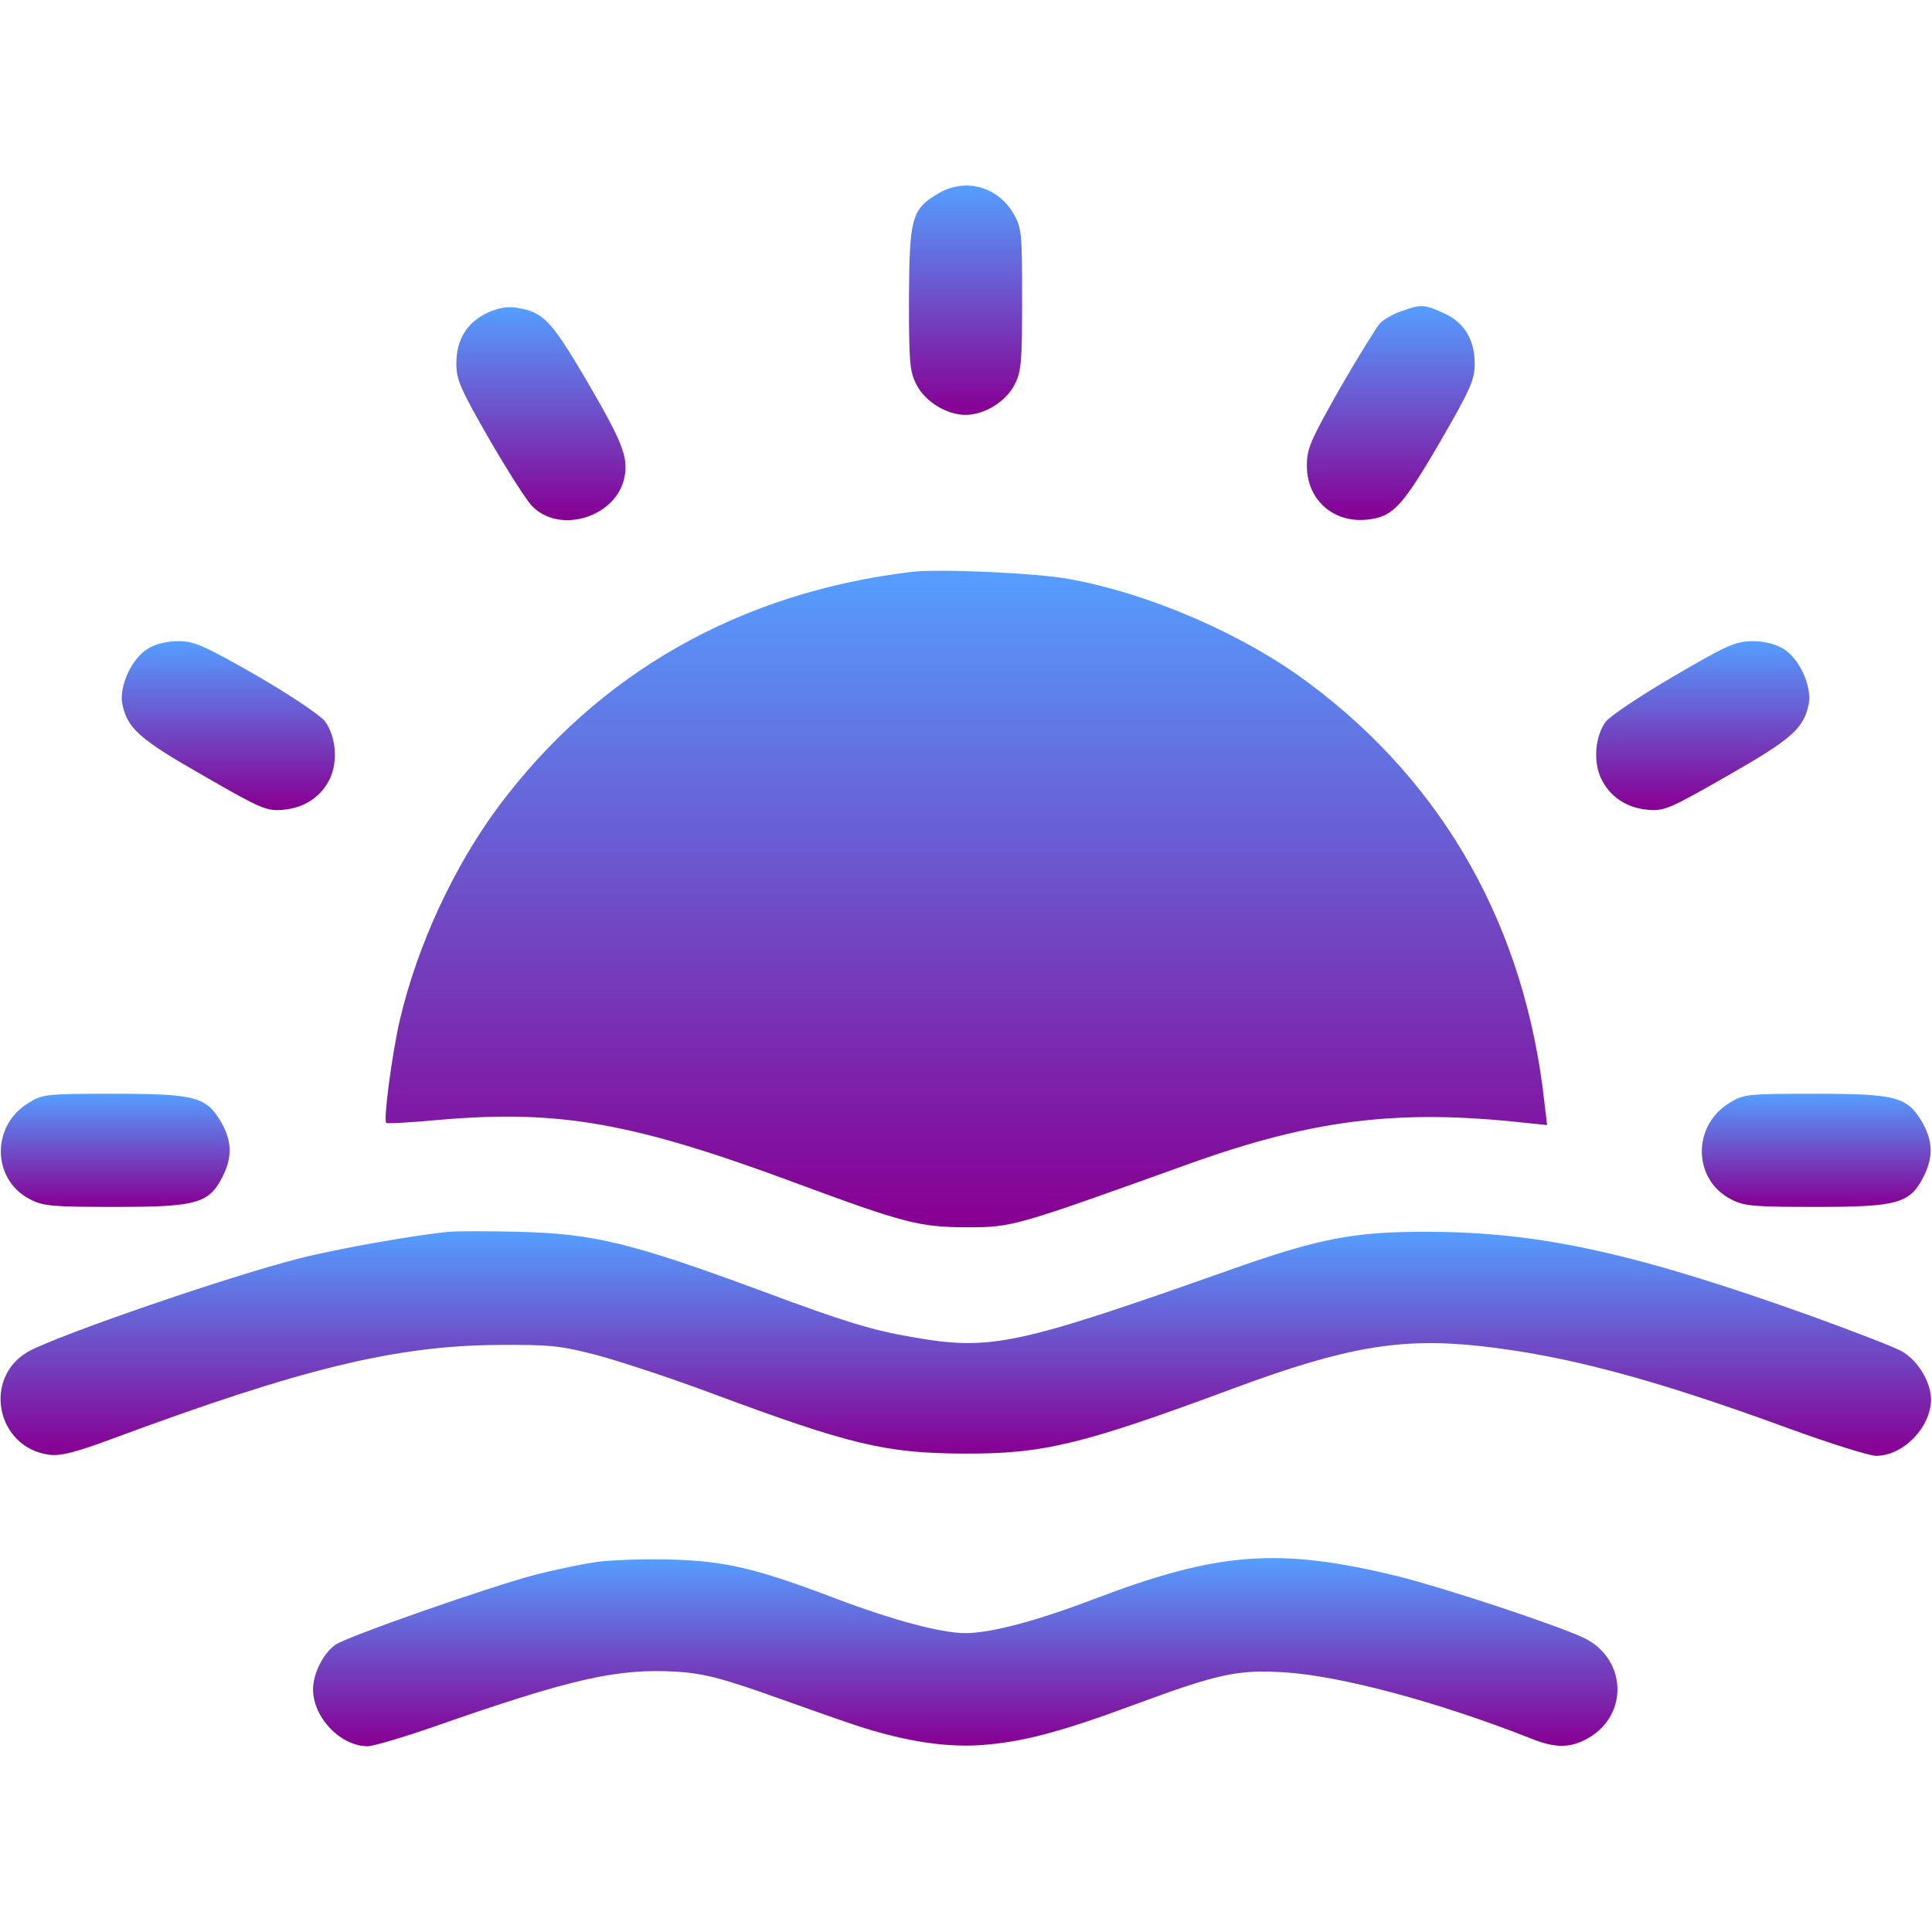 <svg width="683" height="683" viewBox="0 0 683 683" fill="none" xmlns="http://www.w3.org/2000/svg">
<g clip-path="url(#clip0_5_51)">
<g clip-path="url(#clip1_5_51)">
<path d="M331.467 68.533C322.267 74 321.467 77.2 321.333 105.733C321.333 128.267 321.6 131.333 324 136C327.067 142 334.667 146.667 341.333 146.667C348 146.667 355.6 142 358.667 136C361.067 131.333 361.333 128.133 361.333 105.867C361.333 82.667 361.2 80.667 358.4 75.733C352.8 65.867 341.067 62.667 331.467 68.533Z" fill="url(#paint0_linear_5_51)"/>
<path d="M172.4 110.533C165.067 114 161.333 120 161.333 128.533C161.333 134.267 162.667 137.333 172.933 155.2C179.333 166.267 186.133 176.933 188.133 178.933C198 189.067 218.133 182.667 220.8 168.533C222.133 161.467 220 156.133 207.067 134C194.8 113.2 192 110.267 182.667 108.8C179.467 108.267 176.267 108.8 172.4 110.533Z" fill="url(#paint1_linear_5_51)"/>
<path d="M495.467 110C492.533 110.933 489.2 112.933 487.867 114.267C486.667 115.6 480.267 125.867 473.733 137.2C463.2 155.867 462 158.533 462 164.667C462 176.933 471.733 185.333 484.133 183.6C492.533 182.533 496 178.667 509.067 156.267C520 137.333 521.333 134.267 521.333 128.533C521.333 120 517.6 113.867 510.267 110.667C503.6 107.6 502.267 107.467 495.467 110Z" fill="url(#paint2_linear_5_51)"/>
<path d="M322.667 202.133C261.733 209.333 211.467 237.867 176.267 285.067C160.4 306.4 147.467 334.4 141.333 360.667C138.667 372.133 135.467 396 136.533 396.933C136.8 397.333 145.467 396.8 155.6 395.867C197.6 392.267 223.6 396.8 281.067 418.133C319.6 432.4 325.067 433.867 342 433.867C358 433.867 358.667 433.6 420.667 411.333C464.267 395.733 494.533 392 539.067 396.933L546.933 397.733L546 389.867C539.2 328 510.8 277.333 462.667 241.467C439.467 224.133 406.133 209.733 377.733 204.667C366.267 202.533 332 201.067 322.667 202.133Z" fill="url(#paint3_linear_5_51)"/>
<path d="M52.267 229.333C46.533 232.8 42.133 242.533 43.2 248.667C44.933 257.467 49.067 261.2 72 274.267C92.533 286.133 94.4 286.8 100.133 286.267C107.733 285.6 113.6 281.6 116.667 275.2C119.467 269.2 118.8 260.4 114.933 255.067C113.333 252.933 103.467 246.267 90.933 238.933C72 228.133 68.667 226.667 63.067 226.667C58.933 226.667 55.067 227.6 52.267 229.333Z" fill="url(#paint4_linear_5_51)"/>
<path d="M591.467 239.2C579.867 246 569.067 253.2 567.6 255.2C563.867 260.4 563.2 269.2 566 275.2C569.067 281.6 574.933 285.6 582.533 286.267C588.267 286.8 590.133 286 610.667 274.267C633.6 261.2 637.733 257.467 639.467 248.667C640.533 242.533 636.133 232.8 630.4 229.333C627.467 227.6 623.733 226.667 619.333 226.667C613.333 226.8 610.4 228.133 591.467 239.2Z" fill="url(#paint5_linear_5_51)"/>
<path d="M10.133 389.867C-3.2 397.867 -2.933 417.067 10.667 424C15.333 426.4 18.533 426.667 40.667 426.667C69.467 426.667 73.867 425.467 78.667 416C82.133 409.2 82 403.6 78.4 397.067C73.067 387.733 69.2 386.667 40.4 386.667C16.4 386.667 15.067 386.8 10.133 389.867Z" fill="url(#paint6_linear_5_51)"/>
<path d="M611.467 389.867C598.133 397.867 598.4 417.067 612 424C616.667 426.4 619.867 426.667 642 426.667C670.8 426.667 675.2 425.467 680 416C683.467 409.2 683.333 403.6 679.733 397.067C674.4 387.733 670.533 386.667 641.733 386.667C617.733 386.667 616.4 386.8 611.467 389.867Z" fill="url(#paint7_linear_5_51)"/>
<path d="M158.667 435.467C146.267 436.667 119.2 441.467 106.133 444.8C81.2 451.067 20.933 471.867 10.133 477.733C-6.267 486.933 -1.333 511.733 17.333 514.267C21.333 514.8 26.267 513.6 39.6 508.667C106.8 483.733 139.867 475.733 176 475.467C194.667 475.333 198.133 475.733 211.067 479.067C218.933 481.2 237.333 487.2 251.867 492.667C300.667 510.8 313.067 513.733 340.667 513.867C368.8 514 382.267 510.8 436.133 490.8C475.733 476.133 495.067 472.8 523.333 475.867C553.333 479.2 583.733 487.2 631.867 504.8C646.8 510.267 660.933 514.667 663.2 514.667C672.8 514.667 682.533 504.667 682.667 494.8C682.667 488.667 678 480.8 672.133 477.6C669.467 476.133 655.6 470.8 641.333 465.6C578.533 443.067 544.667 435.6 505.333 435.467C478.8 435.333 466.4 437.733 434.8 448.933C359.333 475.6 350.267 477.6 322.4 472.667C308.4 470.267 298.667 467.333 269.733 456.533C223.067 439.333 210 436.133 183.333 435.467C173.067 435.2 162 435.2 158.667 435.467Z" fill="url(#paint8_linear_5_51)"/>
<path d="M211.333 552.133C206.267 552.8 196.267 554.933 189.333 556.667C172.267 561.2 122.8 578.533 118.533 581.467C114.267 584.533 110.667 591.6 110.667 597.2C110.667 607.2 120.4 617.333 130 617.333C131.867 617.333 142.267 614.267 153.067 610.533C202.267 593.333 218 589.867 238.533 590.933C247.867 591.467 253.733 592.933 268.133 597.867C278 601.333 291.733 606.267 298.8 608.667C317.067 615.067 332.933 617.867 346.667 616.933C361.333 615.867 374.267 612.533 400.933 602.667C430.533 591.733 437.6 590.133 454 591.2C473.733 592.4 508.267 601.6 541.067 614.533C550 618.133 555.067 618 561.333 614.533C576 606.267 575.067 586.133 559.733 578.933C549.733 574.267 510.533 561.333 494.533 557.333C452.133 546.933 430.8 548.533 386.667 565.333C366.4 573.067 350.267 577.333 341.2 577.333C332.8 577.333 315.733 572.8 295.333 565.067C267.6 554.533 256.533 551.867 237.333 551.333C228.133 551.067 216.533 551.467 211.333 552.133Z" fill="url(#paint9_linear_5_51)"/>
</g>
</g>
<defs>
<linearGradient id="paint0_linear_5_51" x1="341.333" y1="146.667" x2="341.333" y2="65.599" gradientUnits="userSpaceOnUse">
<stop offset="0.014" stop-color="#870093"/>
<stop offset="1" stop-color="#559EFF"/>
</linearGradient>
<linearGradient id="paint1_linear_5_51" x1="191.239" y1="183.882" x2="191.239" y2="108.602" gradientUnits="userSpaceOnUse">
<stop offset="0.014" stop-color="#870093"/>
<stop offset="1" stop-color="#559EFF"/>
</linearGradient>
<linearGradient id="paint2_linear_5_51" x1="491.667" y1="183.826" x2="491.667" y2="108.223" gradientUnits="userSpaceOnUse">
<stop offset="0.014" stop-color="#870093"/>
<stop offset="1" stop-color="#559EFF"/>
</linearGradient>
<linearGradient id="paint3_linear_5_51" x1="341.628" y1="433.867" x2="341.628" y2="201.777" gradientUnits="userSpaceOnUse">
<stop offset="0.014" stop-color="#870093"/>
<stop offset="1" stop-color="#559EFF"/>
</linearGradient>
<linearGradient id="paint4_linear_5_51" x1="80.71" y1="286.393" x2="80.71" y2="226.667" gradientUnits="userSpaceOnUse">
<stop offset="0.014" stop-color="#870093"/>
<stop offset="1" stop-color="#559EFF"/>
</linearGradient>
<linearGradient id="paint5_linear_5_51" x1="601.952" y1="286.386" x2="601.952" y2="226.667" gradientUnits="userSpaceOnUse">
<stop offset="0.014" stop-color="#870093"/>
<stop offset="1" stop-color="#559EFF"/>
</linearGradient>
<linearGradient id="paint6_linear_5_51" x1="40.742" y1="426.667" x2="40.742" y2="386.667" gradientUnits="userSpaceOnUse">
<stop offset="0.014" stop-color="#870093"/>
<stop offset="1" stop-color="#559EFF"/>
</linearGradient>
<linearGradient id="paint7_linear_5_51" x1="642.075" y1="426.667" x2="642.075" y2="386.667" gradientUnits="userSpaceOnUse">
<stop offset="0.014" stop-color="#870093"/>
<stop offset="1" stop-color="#559EFF"/>
</linearGradient>
<linearGradient id="paint8_linear_5_51" x1="341.431" y1="514.667" x2="341.431" y2="435.267" gradientUnits="userSpaceOnUse">
<stop offset="0.014" stop-color="#870093"/>
<stop offset="1" stop-color="#559EFF"/>
</linearGradient>
<linearGradient id="paint9_linear_5_51" x1="341.235" y1="617.333" x2="341.235" y2="550.813" gradientUnits="userSpaceOnUse">
<stop offset="0.014" stop-color="#870093"/>
<stop offset="1" stop-color="#559EFF"/>
</linearGradient>
<clipPath id="clip0_5_51">
<rect width="682.667" height="682.667" fill="white"/>
</clipPath>
<clipPath id="clip1_5_51">
<rect width="682.667" height="682.667" fill="white"/>
</clipPath>
</defs>
</svg>
